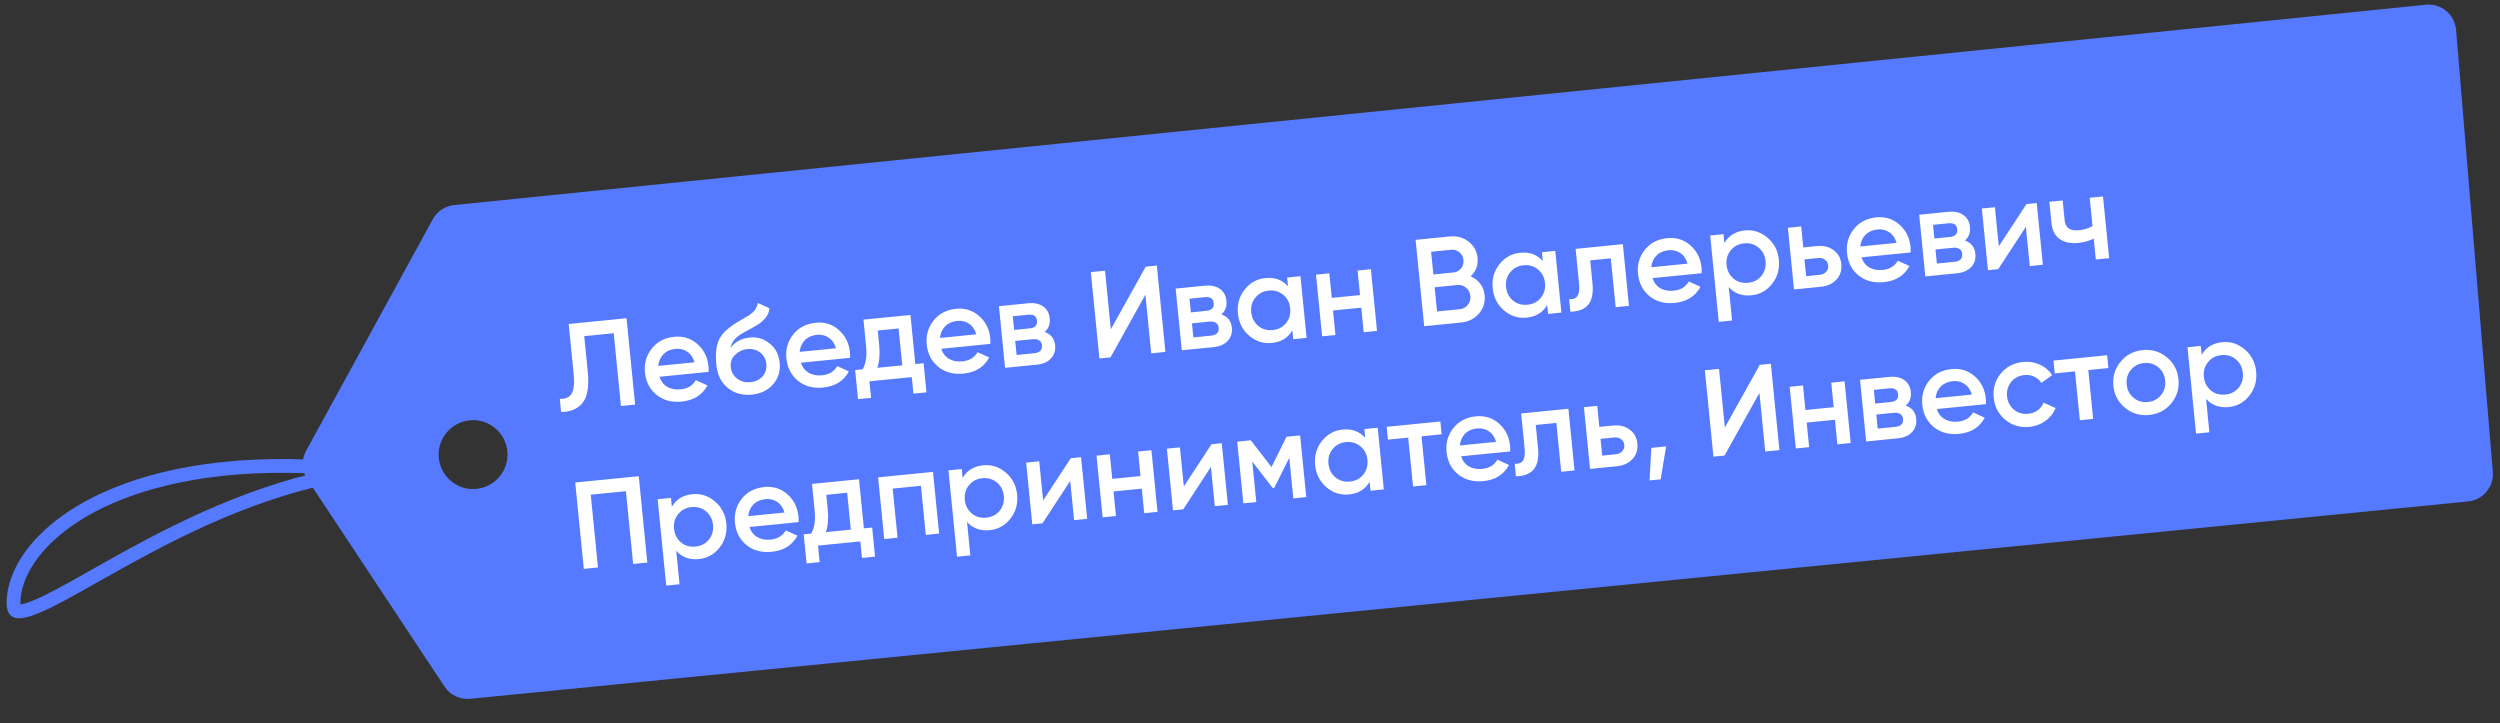 <svg width="363" height="105" viewBox="0 0 363 105" fill="none" xmlns="http://www.w3.org/2000/svg">
<rect x="0" y="0" width="363" height="105" fill="#333333" stroke="none"/>
<path fill-rule="evenodd" clip-rule="evenodd" d="M361.957 68.496C362.138 70.674 360.539 72.594 358.364 72.809L68.274 101.465C66.798 101.611 65.364 100.929 64.545 99.692L44.617 69.59C43.798 68.353 43.731 66.764 44.443 65.462L62.842 31.831C63.474 30.675 64.636 29.905 65.947 29.772L352.231 0.687C354.457 0.461 356.436 2.105 356.621 4.335L361.957 68.496ZM69.623 70.92C66.91 71.436 64.293 69.654 63.778 66.941C63.263 64.228 65.045 61.611 67.758 61.096C70.471 60.581 73.088 62.362 73.603 65.075C74.118 67.788 72.336 70.405 69.623 70.92Z" fill="#557AFF"/>
<path d="M81.473 59.815L81.284 57.916C82.107 57.943 82.678 57.687 82.999 57.149C83.33 56.597 83.428 55.647 83.294 54.297L82.574 47.043L90.974 46.209L92.22 58.747L90.16 58.951L89.11 48.383L84.829 48.809L85.351 54.057C85.568 56.242 85.268 57.779 84.452 58.668C83.721 59.44 82.728 59.822 81.473 59.815ZM102.884 53.997L95.755 54.706C95.965 55.36 96.339 55.847 96.877 56.168C97.427 56.487 98.078 56.609 98.831 56.534C99.846 56.434 100.579 55.987 101.031 55.194L102.718 55.967C101.975 57.355 100.732 58.136 98.989 58.309C97.544 58.453 96.324 58.128 95.329 57.334C94.344 56.528 93.784 55.444 93.649 54.083C93.517 52.757 93.848 51.597 94.642 50.602C95.423 49.607 96.513 49.041 97.91 48.902C99.211 48.773 100.332 49.126 101.271 49.961C102.21 50.796 102.745 51.871 102.875 53.184C102.899 53.423 102.902 53.694 102.884 53.997ZM95.58 53.131L100.846 52.608C100.645 51.916 100.293 51.403 99.789 51.067C99.297 50.73 98.723 50.594 98.066 50.659C97.35 50.73 96.772 50.987 96.334 51.428C95.895 51.87 95.644 52.437 95.58 53.131ZM109.147 57.3C107.786 57.435 106.619 57.105 105.648 56.309C104.699 55.499 104.156 54.401 104.018 53.016C103.869 51.512 103.979 50.319 104.35 49.438C104.71 48.57 105.554 47.721 106.882 46.889C106.928 46.861 107.002 46.817 107.105 46.758C107.218 46.687 107.338 46.615 107.463 46.542C107.588 46.469 107.714 46.397 107.839 46.324C108.318 46.047 108.614 45.873 108.728 45.801C108.796 45.758 108.992 45.606 109.316 45.345C109.704 45.005 109.942 44.553 110.031 43.99L111.698 44.746C111.704 45.409 111.352 46.053 110.642 46.678C110.523 46.811 110.292 46.978 109.95 47.181L109.216 47.616L108.358 48.081C107.612 48.469 107.07 48.842 106.732 49.201C106.394 49.56 106.178 49.998 106.085 50.514C106.721 49.631 107.654 49.128 108.883 49.006C109.934 48.901 110.885 49.187 111.736 49.862C112.599 50.536 113.09 51.47 113.208 52.664C113.329 53.882 113.011 54.927 112.253 55.798C111.508 56.668 110.472 57.169 109.147 57.3ZM108.949 55.493C109.701 55.418 110.294 55.136 110.728 54.647C111.161 54.146 111.343 53.549 111.274 52.856C111.204 52.152 110.908 51.596 110.385 51.19C109.874 50.782 109.242 50.616 108.49 50.691C107.821 50.757 107.24 51.032 106.745 51.515C106.248 51.975 106.035 52.563 106.106 53.279C106.178 53.996 106.487 54.562 107.035 54.978C107.583 55.394 108.221 55.565 108.949 55.493ZM123.419 51.957L116.29 52.665C116.5 53.32 116.874 53.807 117.413 54.128C117.963 54.447 118.614 54.569 119.366 54.494C120.381 54.393 121.115 53.947 121.567 53.154L123.253 53.927C122.511 55.315 121.268 56.096 119.525 56.269C118.08 56.413 116.86 56.088 115.864 55.294C114.88 54.488 114.32 53.404 114.185 52.042C114.053 50.717 114.384 49.557 115.177 48.561C115.959 47.567 117.048 47.001 118.445 46.862C119.747 46.733 120.867 47.086 121.806 47.921C122.746 48.756 123.28 49.83 123.411 51.144C123.435 51.383 123.437 51.654 123.419 51.957ZM116.116 51.091L121.382 50.568C121.181 49.876 120.828 49.362 120.325 49.027C119.833 48.69 119.259 48.554 118.602 48.619C117.885 48.69 117.308 48.947 116.869 49.388C116.431 49.83 116.18 50.397 116.116 51.091ZM132.198 45.731L132.906 52.86L134.106 52.74L134.526 56.968L132.627 57.156L132.389 54.756L126.245 55.366L126.484 57.767L124.585 57.955L124.165 53.728L125.258 53.62C125.731 52.801 125.898 51.693 125.76 50.296L125.373 46.409L132.198 45.731ZM127.389 53.408L131.007 53.048L130.475 47.693L127.448 47.993L127.658 50.107C127.786 51.397 127.697 52.497 127.389 53.408ZM143.798 49.932L136.669 50.641C136.878 51.295 137.252 51.783 137.791 52.103C138.341 52.422 138.992 52.544 139.745 52.47C140.76 52.369 141.493 51.922 141.945 51.13L143.632 51.903C142.889 53.291 141.646 54.072 139.903 54.245C138.458 54.388 137.238 54.063 136.242 53.27C135.258 52.463 134.698 51.379 134.563 50.018C134.431 48.692 134.762 47.532 135.555 46.537C136.337 45.543 137.426 44.976 138.823 44.837C140.125 44.708 141.245 45.061 142.185 45.896C143.124 46.731 143.659 47.806 143.789 49.119C143.813 49.358 143.816 49.629 143.798 49.932ZM136.494 49.066L141.76 48.543C141.559 47.852 141.206 47.338 140.703 47.002C140.211 46.665 139.637 46.529 138.98 46.594C138.263 46.666 137.686 46.922 137.248 47.364C136.809 47.805 136.558 48.373 136.494 49.066ZM151.675 48.191C152.6 48.521 153.11 49.164 153.205 50.119C153.281 50.884 153.079 51.525 152.6 52.043C152.133 52.559 151.439 52.863 150.52 52.955L145.934 53.41L145.045 44.454L149.272 44.034C150.179 43.944 150.912 44.101 151.471 44.503C152.03 44.906 152.346 45.478 152.419 46.218C152.503 47.066 152.255 47.724 151.675 48.191ZM149.292 45.697L147.053 45.919L147.251 47.907L149.49 47.685C150.278 47.606 150.639 47.233 150.572 46.564C150.507 45.907 150.08 45.618 149.292 45.697ZM147.612 51.543L150.173 51.289C150.985 51.208 151.356 50.816 151.286 50.111C151.256 49.801 151.124 49.572 150.893 49.427C150.66 49.269 150.353 49.209 149.971 49.247L147.409 49.501L147.612 51.543ZM169.216 51.097L167.157 51.302L166.311 42.794L161.246 51.889L159.634 52.049L158.388 39.511L160.448 39.306L161.293 47.815L166.359 38.719L167.971 38.559L169.216 51.097ZM177.335 45.642C178.261 45.972 178.771 46.615 178.865 47.57C178.941 48.334 178.74 48.975 178.261 49.493C177.793 50.01 177.1 50.314 176.181 50.405L171.595 50.861L170.705 41.905L174.933 41.485C175.84 41.395 176.573 41.551 177.132 41.954C177.69 42.357 178.006 42.928 178.08 43.669C178.164 44.516 177.916 45.174 177.335 45.642ZM174.953 43.147L172.714 43.37L172.912 45.358L175.151 45.135C175.939 45.057 176.3 44.684 176.233 44.015C176.168 43.358 175.741 43.069 174.953 43.147ZM173.273 48.994L175.834 48.739C176.646 48.659 177.017 48.266 176.947 47.562C176.916 47.251 176.785 47.023 176.554 46.877C176.321 46.719 176.013 46.66 175.631 46.697L173.07 46.952L173.273 48.994ZM187.021 41.568L186.894 40.297L188.829 40.105L189.719 49.06L187.784 49.253L187.656 47.963C187.028 49.05 186.034 49.662 184.673 49.797C183.443 49.919 182.347 49.57 181.385 48.749C180.423 47.928 179.876 46.855 179.745 45.529C179.613 44.204 179.938 43.044 180.719 42.05C181.501 41.056 182.507 40.497 183.737 40.375C185.098 40.24 186.193 40.638 187.021 41.568ZM182.69 47.317C183.281 47.801 183.982 48.002 184.794 47.922C185.606 47.841 186.254 47.505 186.738 46.915C187.221 46.312 187.421 45.599 187.339 44.775C187.257 43.951 186.921 43.297 186.33 42.813C185.738 42.317 185.036 42.109 184.224 42.19C183.412 42.271 182.765 42.612 182.282 43.215C181.798 43.806 181.597 44.513 181.679 45.337C181.76 46.149 182.097 46.809 182.69 47.317ZM197.474 42.845L197.12 39.281L199.054 39.089L199.944 48.044L198.01 48.237L197.656 44.672L193.554 45.08L193.908 48.644L191.973 48.836L191.084 39.88L193.018 39.688L193.372 43.253L197.474 42.845ZM213.526 40.129C214.104 40.361 214.573 40.718 214.935 41.201C215.295 41.672 215.507 42.229 215.571 42.874C215.673 43.901 215.394 44.791 214.733 45.544C214.072 46.297 213.216 46.726 212.166 46.83L206.792 47.364L205.546 34.826L210.526 34.331C211.553 34.229 212.452 34.477 213.223 35.076C214.006 35.674 214.446 36.462 214.543 37.441C214.65 38.516 214.311 39.412 213.526 40.129ZM210.718 36.266L207.798 36.556L208.126 39.852L211.046 39.561C211.499 39.516 211.866 39.323 212.146 38.982C212.424 38.629 212.54 38.219 212.494 37.753C212.448 37.288 212.254 36.915 211.912 36.635C211.57 36.344 211.172 36.221 210.718 36.266ZM208.66 45.225L211.973 44.896C212.451 44.848 212.835 44.642 213.124 44.275C213.424 43.896 213.549 43.461 213.501 42.971C213.452 42.482 213.244 42.087 212.876 41.785C212.52 41.471 212.102 41.338 211.625 41.385L208.311 41.714L208.66 45.225ZM224.016 37.893L223.89 36.621L225.824 36.429L226.714 45.385L224.78 45.577L224.652 44.287C224.024 45.375 223.03 45.986 221.668 46.121C220.438 46.244 219.342 45.894 218.381 45.073C217.419 44.252 216.872 43.179 216.74 41.854C216.609 40.528 216.933 39.368 217.715 38.374C218.497 37.38 219.502 36.822 220.732 36.7C222.094 36.565 223.188 36.962 224.016 37.893ZM219.685 43.641C220.276 44.125 220.978 44.327 221.79 44.246C222.602 44.166 223.25 43.83 223.733 43.239C224.216 42.636 224.417 41.923 224.335 41.099C224.253 40.275 223.917 39.621 223.326 39.137C222.734 38.641 222.032 38.434 221.22 38.514C220.408 38.595 219.761 38.937 219.278 39.539C218.794 40.13 218.593 40.837 218.675 41.661C218.755 42.474 219.092 43.133 219.685 43.641ZM228.778 36.136L235.638 35.454L236.528 44.41L234.593 44.602L233.889 37.509L230.897 37.806L231.228 41.138C231.367 42.535 231.162 43.568 230.614 44.238C230.065 44.907 229.201 45.246 228.02 45.255L227.84 43.446C228.399 43.487 228.799 43.333 229.042 42.983C229.283 42.621 229.364 42.041 229.285 41.24L228.778 36.136ZM247.07 39.672L239.942 40.381C240.151 41.035 240.525 41.523 241.064 41.843C241.614 42.162 242.265 42.284 243.017 42.21C244.032 42.109 244.766 41.662 245.218 40.87L246.904 41.642C246.162 43.031 244.919 43.811 243.176 43.985C241.731 44.128 240.511 43.803 239.515 43.01C238.531 42.203 237.971 41.119 237.836 39.758C237.704 38.432 238.035 37.272 238.828 36.277C239.61 35.282 240.699 34.716 242.096 34.577C243.398 34.448 244.518 34.801 245.457 35.636C246.397 36.471 246.931 37.546 247.062 38.859C247.086 39.098 247.089 39.369 247.07 39.672ZM239.767 38.806L245.033 38.283C244.832 37.592 244.479 37.078 243.976 36.742C243.484 36.405 242.91 36.269 242.253 36.334C241.536 36.406 240.959 36.662 240.52 37.103C240.082 37.545 239.831 38.113 239.767 38.806ZM253.363 33.458C254.581 33.337 255.678 33.692 256.653 34.524C257.615 35.345 258.161 36.412 258.291 37.726C258.423 39.051 258.098 40.211 257.317 41.205C256.535 42.199 255.529 42.757 254.299 42.88C252.95 43.014 251.855 42.616 251.015 41.686L251.498 46.54L249.563 46.733L248.318 34.194L250.252 34.002L250.38 35.292C251.008 34.204 252.002 33.593 253.363 33.458ZM251.708 40.46C252.298 40.944 253 41.145 253.812 41.065C254.624 40.984 255.272 40.648 255.756 40.058C256.238 39.455 256.439 38.742 256.357 37.918C256.275 37.094 255.939 36.44 255.348 35.956C254.756 35.46 254.054 35.252 253.242 35.333C252.43 35.414 251.783 35.755 251.3 36.358C250.816 36.949 250.615 37.656 250.697 38.48C250.778 39.292 251.114 39.952 251.708 40.46ZM261.837 35.926L263.807 35.73C264.774 35.634 265.584 35.831 266.235 36.321C266.898 36.798 267.273 37.478 267.361 38.362C267.447 39.234 267.213 39.975 266.659 40.584C266.116 41.193 265.362 41.545 264.394 41.641L260.49 42.029L259.6 33.073L261.534 32.881L261.837 35.926ZM262.251 40.1L264.24 39.902C264.622 39.864 264.927 39.719 265.155 39.468C265.395 39.215 265.498 38.909 265.462 38.551C265.426 38.193 265.272 37.912 264.999 37.71C264.725 37.508 264.392 37.427 263.998 37.466L262.009 37.664L262.251 40.1ZM277.419 36.657L270.29 37.366C270.5 38.02 270.874 38.508 271.412 38.828C271.962 39.147 272.614 39.269 273.366 39.194C274.381 39.094 275.114 38.647 275.566 37.854L277.253 38.627C276.511 40.016 275.268 40.796 273.524 40.969C272.079 41.113 270.859 40.788 269.864 39.995C268.879 39.188 268.32 38.104 268.184 36.743C268.053 35.417 268.383 34.257 269.177 33.262C269.959 32.267 271.048 31.701 272.445 31.562C273.747 31.433 274.867 31.786 275.806 32.621C276.745 33.456 277.28 34.531 277.411 35.844C277.434 36.083 277.437 36.354 277.419 36.657ZM270.116 35.791L275.382 35.268C275.18 34.577 274.828 34.063 274.324 33.727C273.832 33.39 273.258 33.254 272.601 33.319C271.885 33.391 271.307 33.647 270.869 34.088C270.43 34.53 270.179 35.097 270.116 35.791ZM285.296 34.916C286.221 35.246 286.731 35.889 286.826 36.844C286.902 37.608 286.701 38.25 286.221 38.767C285.754 39.284 285.061 39.588 284.141 39.68L279.556 40.135L278.666 31.179L282.893 30.759C283.801 30.669 284.534 30.825 285.092 31.228C285.651 31.631 285.967 32.203 286.041 32.943C286.125 33.791 285.877 34.448 285.296 34.916ZM282.914 32.421L280.675 32.644L280.872 34.632L283.111 34.41C283.899 34.331 284.26 33.958 284.194 33.289C284.129 32.632 283.702 32.343 282.914 32.421ZM281.234 38.268L283.795 38.014C284.607 37.933 284.978 37.54 284.908 36.836C284.877 36.525 284.746 36.297 284.514 36.151C284.282 35.994 283.974 35.934 283.592 35.972L281.031 36.226L281.234 38.268ZM290.225 35.765L294.246 29.631L295.733 29.484L296.623 38.44L294.724 38.628L294.158 32.932L290.138 39.084L288.652 39.231L287.762 30.276L289.661 30.087L290.225 35.765ZM303.83 32.822L303.423 28.72L305.357 28.527L306.247 37.483L304.312 37.676L304.012 34.648C303.333 34.981 302.594 35.187 301.794 35.267C300.659 35.38 299.748 35.193 299.061 34.706C298.372 34.208 297.976 33.433 297.871 32.382L297.565 29.302L299.5 29.109L299.788 32.011C299.895 33.086 300.587 33.56 301.865 33.433C302.593 33.36 303.248 33.157 303.83 32.822ZM83.522 70.062L92.747 69.146L93.992 81.684L91.932 81.889L90.882 71.321L85.778 71.828L86.828 82.396L84.768 82.6L83.522 70.062ZM100.536 71.754C101.754 71.633 102.85 71.989 103.825 72.82C104.787 73.641 105.333 74.709 105.464 76.022C105.595 77.348 105.27 78.507 104.489 79.501C103.707 80.496 102.702 81.054 101.472 81.176C100.122 81.31 99.028 80.912 98.188 79.983L98.67 84.837L96.735 85.029L95.49 72.491L97.424 72.299L97.552 73.588C98.18 72.501 99.174 71.89 100.536 71.754ZM98.88 78.756C99.47 79.24 100.172 79.442 100.984 79.361C101.796 79.281 102.444 78.945 102.928 78.354C103.411 77.752 103.611 77.038 103.529 76.214C103.447 75.39 103.111 74.736 102.52 74.252C101.928 73.757 101.226 73.549 100.414 73.63C99.602 73.71 98.955 74.052 98.472 74.655C97.988 75.245 97.787 75.953 97.869 76.777C97.95 77.589 98.287 78.249 98.88 78.756ZM115.95 75.812L108.821 76.521C109.031 77.175 109.405 77.662 109.943 77.983C110.494 78.302 111.145 78.424 111.897 78.35C112.912 78.249 113.646 77.802 114.097 77.009L115.784 77.782C115.042 79.171 113.799 79.951 112.055 80.124C110.611 80.268 109.39 79.943 108.395 79.15C107.411 78.343 106.851 77.259 106.715 75.898C106.584 74.572 106.915 73.412 107.708 72.417C108.49 71.422 109.579 70.856 110.976 70.717C112.278 70.588 113.398 70.941 114.337 71.776C115.276 72.611 115.811 73.686 115.942 74.999C115.965 75.238 115.968 75.509 115.95 75.812ZM108.647 74.946L113.913 74.423C113.711 73.731 113.359 73.218 112.855 72.882C112.364 72.545 111.789 72.409 111.133 72.474C110.416 72.546 109.839 72.802 109.4 73.243C108.962 73.685 108.71 74.252 108.647 74.946ZM124.729 69.586L125.437 76.715L126.637 76.596L127.057 80.823L125.158 81.011L124.92 78.611L118.776 79.222L119.015 81.622L117.116 81.811L116.696 77.583L117.789 77.475C118.262 76.656 118.429 75.548 118.29 74.151L117.904 70.264L124.729 69.586ZM119.92 77.263L123.538 76.903L123.006 71.548L119.979 71.849L120.189 73.962C120.317 75.252 120.227 76.352 119.92 77.263ZM127.5 69.311L135.471 68.519L136.361 77.475L134.426 77.667L133.718 70.538L129.616 70.945L130.324 78.074L128.39 78.267L127.5 69.311ZM142.761 67.559C143.979 67.438 145.076 67.794 146.051 68.625C147.013 69.446 147.559 70.513 147.689 71.827C147.821 73.153 147.496 74.312 146.715 75.306C145.933 76.301 144.927 76.859 143.697 76.981C142.348 77.115 141.253 76.717 140.413 75.788L140.896 80.642L138.961 80.834L137.715 68.296L139.65 68.104L139.778 69.393C140.406 68.306 141.4 67.695 142.761 67.559ZM141.105 74.561C141.696 75.045 142.398 75.247 143.21 75.166C144.022 75.086 144.67 74.75 145.153 74.159C145.636 73.556 145.837 72.843 145.755 72.019C145.673 71.195 145.337 70.541 144.746 70.057C144.154 69.561 143.452 69.354 142.64 69.434C141.828 69.515 141.181 69.857 140.698 70.46C140.214 71.05 140.013 71.758 140.095 72.582C140.175 73.394 140.512 74.053 141.105 74.561ZM151.46 72.664L155.482 66.531L156.968 66.383L157.858 75.339L155.96 75.528L155.394 69.832L151.374 75.983L149.887 76.131L148.998 67.175L150.896 66.986L151.46 72.664ZM165.603 69.125L165.249 65.56L167.184 65.368L168.074 74.324L166.139 74.516L165.785 70.952L161.683 71.359L162.037 74.924L160.103 75.116L159.213 66.16L161.148 65.968L161.502 69.532L165.603 69.125ZM171.891 70.635L175.912 64.501L177.399 64.353L178.289 73.309L176.39 73.498L175.824 67.802L171.805 73.953L170.318 74.101L169.428 65.145L171.327 64.957L171.891 70.635ZM186.808 63.418L188.779 63.223L189.669 72.179L187.788 72.365L187.202 66.472L185.031 70.831L184.798 70.854L181.831 67.024L182.414 72.899L180.533 73.086L179.644 64.13L181.614 63.934L184.622 67.814L186.808 63.418ZM198.233 63.568L198.107 62.296L200.041 62.104L200.931 71.06L198.996 71.252L198.868 69.962C198.241 71.05 197.246 71.661 195.885 71.796C194.655 71.918 193.559 71.569 192.597 70.748C191.635 69.927 191.089 68.854 190.957 67.528C190.825 66.203 191.15 65.043 191.932 64.049C192.713 63.055 193.719 62.497 194.949 62.374C196.31 62.239 197.405 62.637 198.233 63.568ZM193.902 69.316C194.493 69.8 195.194 70.002 196.006 69.921C196.818 69.84 197.466 69.505 197.95 68.914C198.433 68.311 198.633 67.598 198.552 66.774C198.47 65.95 198.133 65.296 197.543 64.812C196.951 64.316 196.249 64.109 195.437 64.189C194.625 64.27 193.977 64.612 193.495 65.214C193.011 65.805 192.81 66.512 192.891 67.336C192.972 68.148 193.309 68.808 193.902 69.316ZM201.347 61.974L209.138 61.2L209.323 63.063L206.404 63.353L207.108 70.446L205.174 70.638L204.469 63.545L201.532 63.837L201.347 61.974ZM219.275 65.547L212.147 66.255C212.356 66.91 212.73 67.397 213.269 67.718C213.819 68.037 214.47 68.159 215.222 68.084C216.237 67.983 216.971 67.537 217.423 66.744L219.109 67.517C218.367 68.905 217.124 69.686 215.381 69.859C213.936 70.003 212.716 69.678 211.72 68.884C210.736 68.078 210.176 66.994 210.041 65.632C209.909 64.307 210.24 63.147 211.033 62.151C211.815 61.157 212.904 60.591 214.301 60.452C215.603 60.323 216.723 60.675 217.663 61.511C218.602 62.346 219.137 63.42 219.267 64.734C219.291 64.973 219.294 65.244 219.275 65.547ZM211.972 64.681L217.238 64.158C217.037 63.466 216.684 62.953 216.181 62.617C215.689 62.28 215.115 62.144 214.458 62.209C213.741 62.28 213.164 62.537 212.725 62.978C212.287 63.42 212.036 63.987 211.972 64.681ZM220.871 60.034L227.732 59.353L228.621 68.309L226.687 68.501L225.982 61.408L222.991 61.705L223.322 65.037C223.461 66.434 223.256 67.467 222.707 68.136C222.159 68.806 221.294 69.145 220.113 69.154L219.933 67.345C220.492 67.386 220.893 67.231 221.136 66.882C221.377 66.52 221.458 65.939 221.378 65.139L220.871 60.034ZM232.223 61.982L234.193 61.786C235.16 61.69 235.97 61.887 236.621 62.377C237.284 62.854 237.659 63.534 237.747 64.418C237.833 65.289 237.599 66.03 237.045 66.64C236.502 67.248 235.748 67.601 234.78 67.697L230.876 68.085L229.986 59.129L231.92 58.937L232.223 61.982ZM232.637 66.155L234.626 65.958C235.008 65.92 235.313 65.775 235.541 65.523C235.781 65.27 235.884 64.964 235.848 64.606C235.812 64.248 235.658 63.968 235.385 63.766C235.111 63.564 234.778 63.482 234.384 63.522L232.395 63.719L232.637 66.155ZM239.77 65.03L241.92 64.817L241.129 69.599L239.517 69.759L239.77 65.03ZM258.373 65.353L256.313 65.558L255.468 57.049L250.402 66.145L248.79 66.305L247.545 53.767L249.604 53.562L250.45 62.07L255.515 52.975L257.127 52.815L258.373 65.353ZM266.253 59.125L265.898 55.561L267.833 55.369L268.723 64.325L266.788 64.517L266.434 60.952L262.332 61.36L262.686 64.924L260.752 65.117L259.862 56.161L261.797 55.968L262.151 59.533L266.253 59.125ZM276.707 58.883C277.633 59.213 278.143 59.855 278.237 60.811C278.313 61.575 278.112 62.216 277.633 62.734C277.165 63.251 276.472 63.555 275.553 63.646L270.967 64.102L270.077 55.146L274.305 54.726C275.212 54.636 275.945 54.792 276.504 55.195C277.062 55.597 277.378 56.169 277.452 56.909C277.536 57.757 277.288 58.415 276.707 58.883ZM274.325 56.388L272.086 56.61L272.284 58.599L274.523 58.376C275.311 58.298 275.672 57.924 275.605 57.256C275.54 56.599 275.113 56.31 274.325 56.388ZM272.645 62.235L275.206 61.98C276.018 61.9 276.389 61.507 276.319 60.802C276.288 60.492 276.157 60.264 275.926 60.118C275.693 59.96 275.385 59.9 275.003 59.938L272.442 60.193L272.645 62.235ZM288.351 58.684L281.223 59.393C281.432 60.047 281.806 60.535 282.345 60.855C282.895 61.174 283.546 61.296 284.298 61.222C285.313 61.121 286.047 60.674 286.499 59.882L288.185 60.654C287.443 62.043 286.2 62.823 284.457 62.997C283.012 63.14 281.792 62.815 280.796 62.022C279.812 61.215 279.252 60.131 279.117 58.77C278.985 57.444 279.316 56.284 280.109 55.289C280.891 54.294 281.98 53.728 283.377 53.589C284.679 53.46 285.799 53.813 286.739 54.648C287.678 55.483 288.213 56.558 288.343 57.871C288.367 58.11 288.37 58.381 288.351 58.684ZM281.048 57.818L286.314 57.295C286.113 56.604 285.76 56.09 285.257 55.754C284.765 55.417 284.191 55.281 283.534 55.346C282.817 55.418 282.24 55.674 281.801 56.115C281.363 56.557 281.112 57.125 281.048 57.818ZM294.686 61.98C293.337 62.114 292.163 61.773 291.166 60.955C290.179 60.125 289.62 59.053 289.489 57.739C289.357 56.402 289.693 55.241 290.5 54.256C291.317 53.259 292.401 52.693 293.75 52.559C294.622 52.472 295.437 52.602 296.195 52.949C296.953 53.296 297.546 53.804 297.974 54.472L296.404 55.605C296.159 55.196 295.815 54.892 295.373 54.695C294.942 54.484 294.458 54.406 293.921 54.459C293.133 54.538 292.497 54.872 292.013 55.463C291.542 56.064 291.346 56.759 291.424 57.547C291.502 58.335 291.831 58.978 292.411 59.475C293.002 59.959 293.691 60.162 294.48 60.084C295.005 60.031 295.465 59.865 295.859 59.585C296.264 59.291 296.553 58.919 296.725 58.468L298.485 59.251C298.174 60.006 297.675 60.628 296.988 61.118C296.313 61.608 295.546 61.895 294.686 61.98ZM298.165 52.355L305.957 51.581L306.142 53.444L303.222 53.734L303.927 60.827L301.992 61.019L301.287 53.926L298.35 54.218L298.165 52.355ZM315.27 58.561C314.453 59.558 313.381 60.123 312.056 60.255C310.73 60.386 309.569 60.044 308.571 59.226C307.56 58.398 306.989 57.327 306.859 56.014C306.728 54.7 307.077 53.538 307.905 52.527C308.723 51.529 309.794 50.965 311.12 50.833C312.445 50.701 313.607 51.044 314.604 51.862C315.615 52.69 316.186 53.761 316.316 55.074C316.447 56.388 316.098 57.55 315.27 58.561ZM308.793 55.822C308.874 56.633 309.21 57.282 309.801 57.766C310.391 58.249 311.081 58.452 311.869 58.374C312.657 58.296 313.293 57.961 313.777 57.37C314.261 56.78 314.463 56.078 314.382 55.266C314.301 54.454 313.966 53.806 313.375 53.322C312.784 52.838 312.095 52.636 311.307 52.714C310.518 52.792 309.882 53.127 309.398 53.717C308.914 54.308 308.713 55.01 308.793 55.822ZM322.667 49.686C323.885 49.565 324.981 49.92 325.956 50.752C326.918 51.573 327.464 52.64 327.595 53.954C327.726 55.279 327.401 56.439 326.62 57.433C325.838 58.427 324.833 58.985 323.603 59.108C322.253 59.242 321.159 58.844 320.319 57.914L320.801 62.768L318.866 62.961L317.621 50.422L319.555 50.23L319.683 51.52C320.311 50.432 321.305 49.821 322.667 49.686ZM321.011 56.688C321.602 57.172 322.303 57.373 323.115 57.293C323.927 57.212 324.575 56.877 325.059 56.286C325.542 55.683 325.742 54.97 325.66 54.146C325.578 53.322 325.242 52.668 324.651 52.184C324.059 51.688 323.357 51.48 322.545 51.561C321.733 51.642 321.086 51.983 320.603 52.586C320.119 53.177 319.918 53.884 320 54.708C320.081 55.52 320.418 56.18 321.011 56.688Z" fill="white"/>
<path d="M1.964 87.311C1.943 87.937 2.028 88.295 2.12 88.484C2.191 88.631 2.269 88.69 2.399 88.73C2.576 88.783 2.89 88.803 3.404 88.7C3.909 88.599 4.53 88.395 5.276 88.087C7.39 87.212 10.173 85.639 13.583 83.713C15.078 82.868 16.694 81.955 18.427 81.002C27.491 76.022 39.476 70.14 52.846 68.363C37.155 66.558 25.205 68.366 16.848 71.786C6.805 75.895 2.137 82.222 1.964 87.311Z" stroke="#557AFF" stroke-width="2"/>
</svg>
